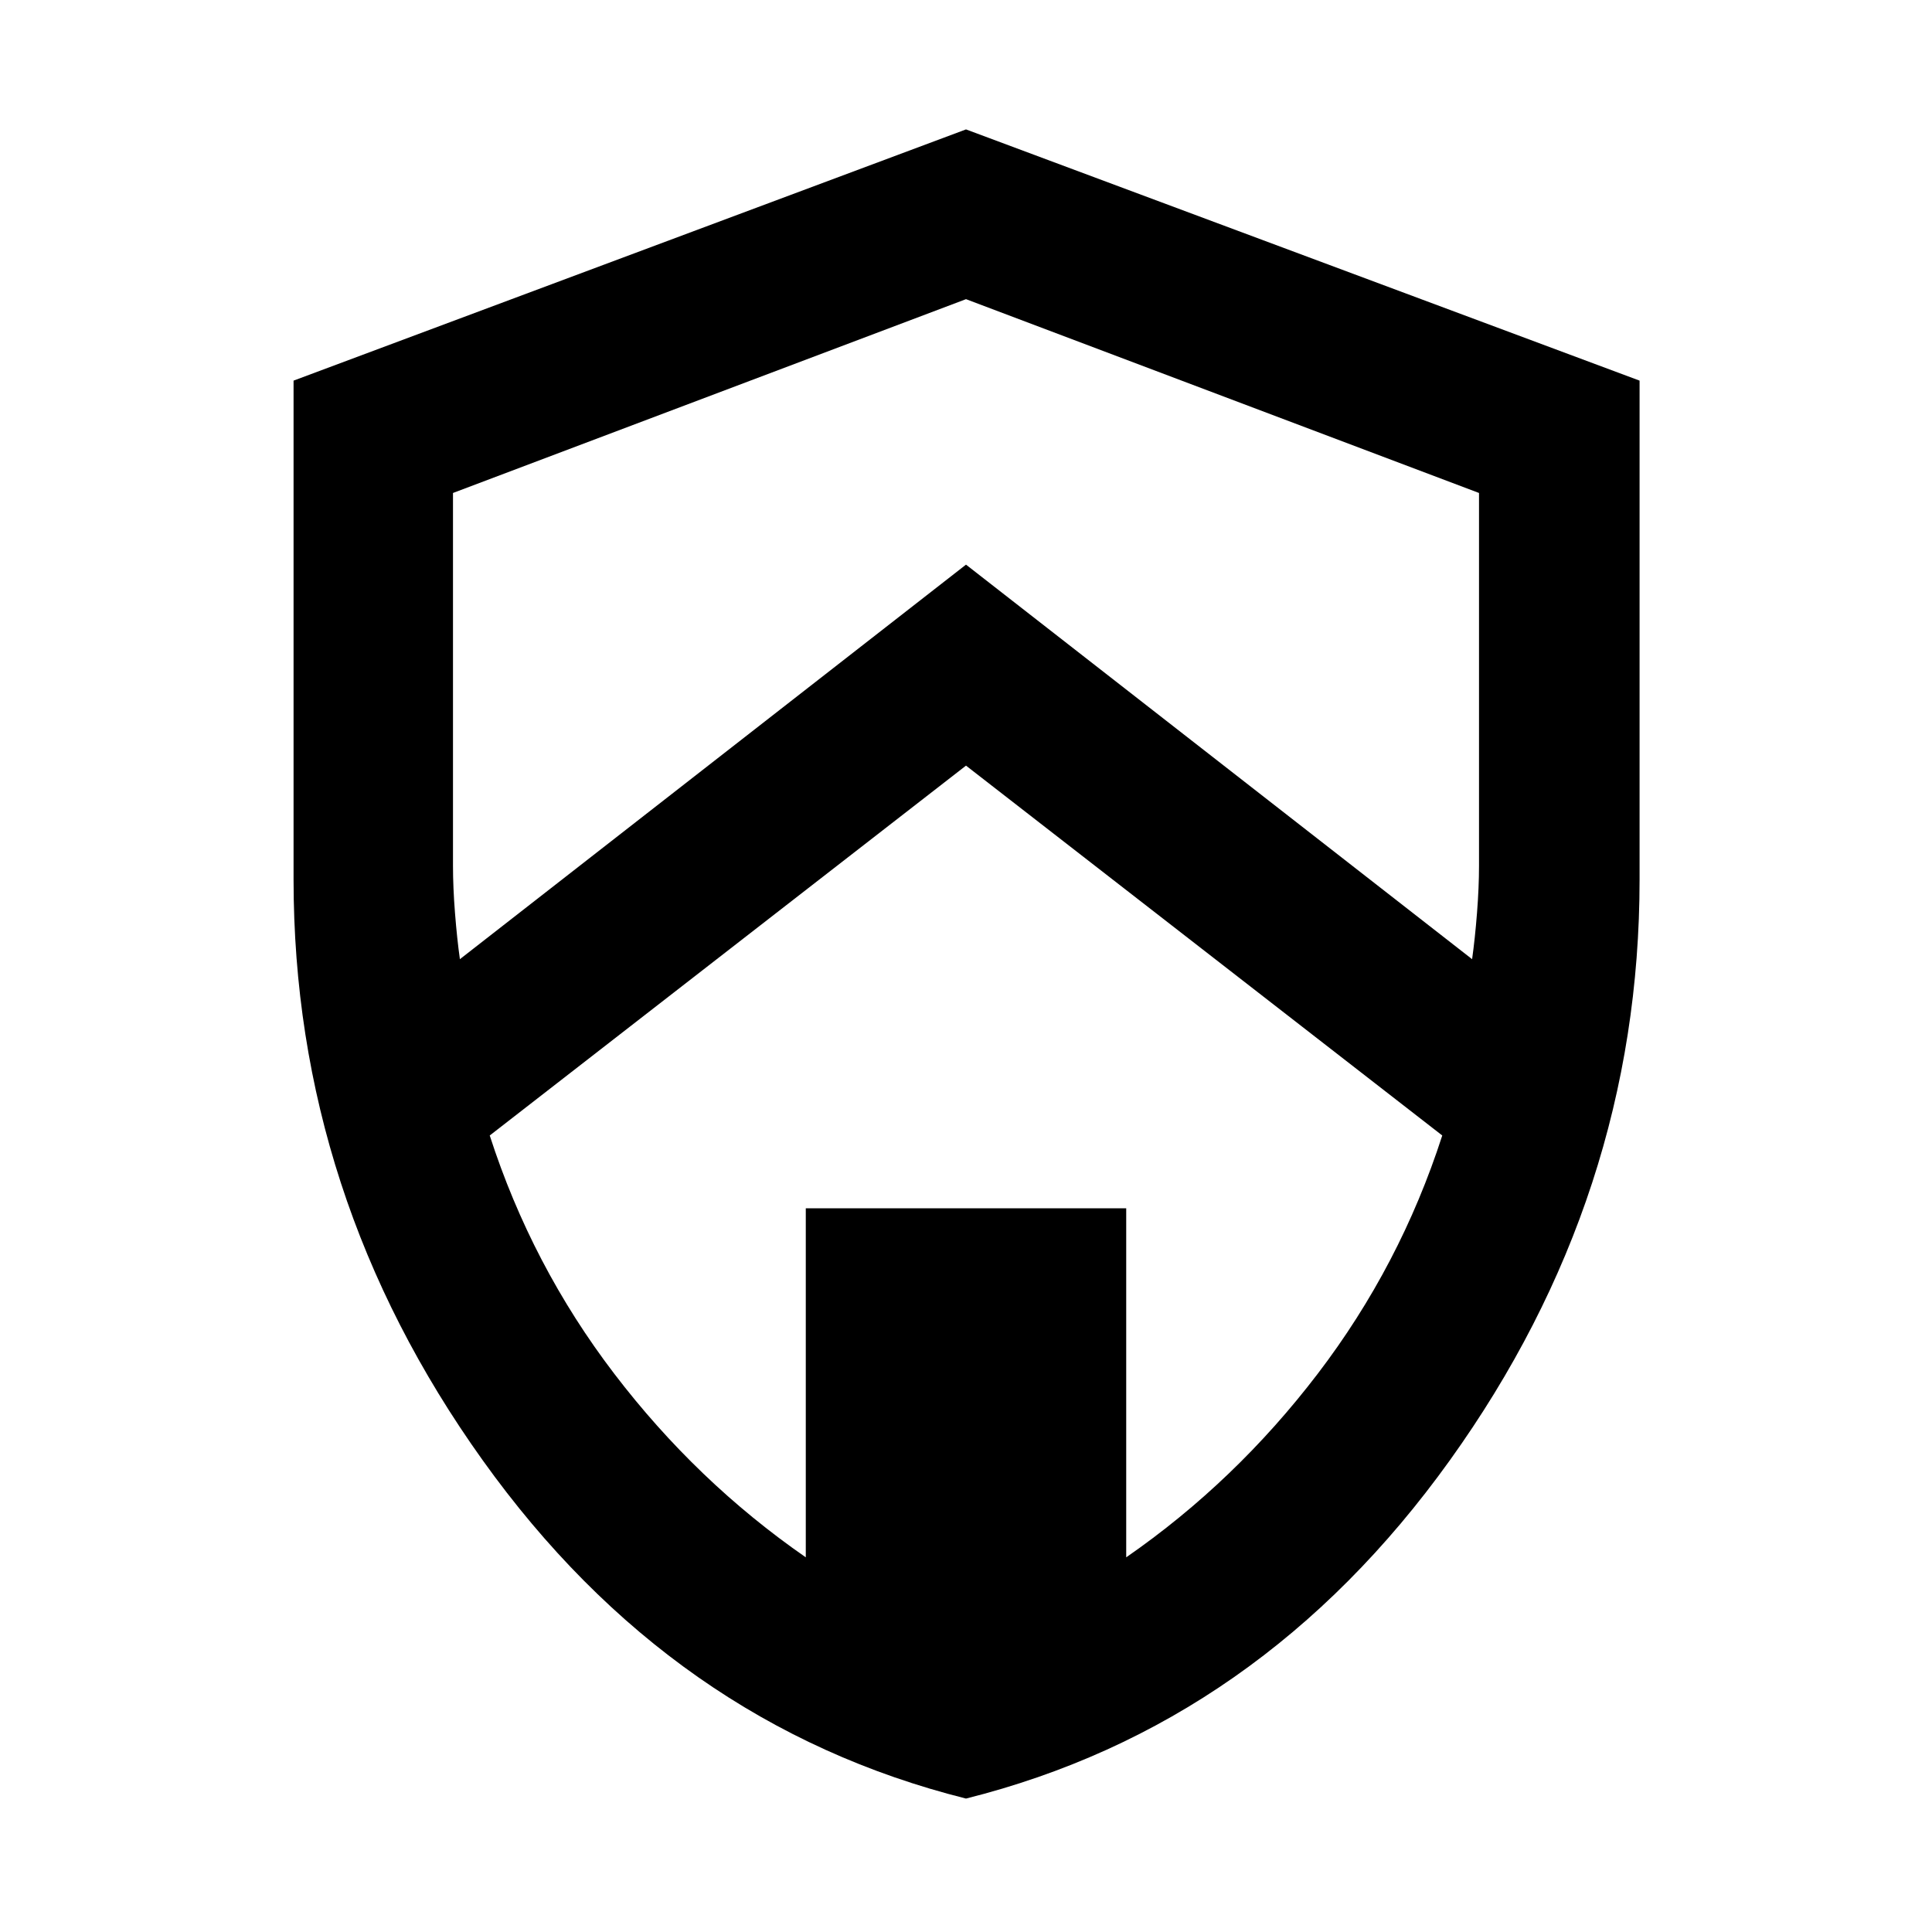 <svg xmlns="http://www.w3.org/2000/svg" width="48" height="48" viewBox="0 -960 960 960"><path d="M480-66.304q-146.087-36.588-240.109-168.041Q145.869-365.799 145.869-523v-247.87L480-895.696 814.696-770.87V-523q0 157.201-94.304 288.655Q626.087-102.892 480-66.304Zm0-513.261L243.348-395.782q20.87 64.652 61.848 118.347 40.978 53.695 95.195 91.261v-173.435h159.218v173.435q54.217-37.566 95.195-91.261 40.978-53.695 61.848-118.347L480-579.565Zm0-231.783-254.913 96.305v185.26q0 10.739 1 23.478t2.435 22.913L480-679.435l251.478 196.043q1.435-10.174 2.435-22.913t1-23.478v-185.26L480-811.348Z"/></svg>